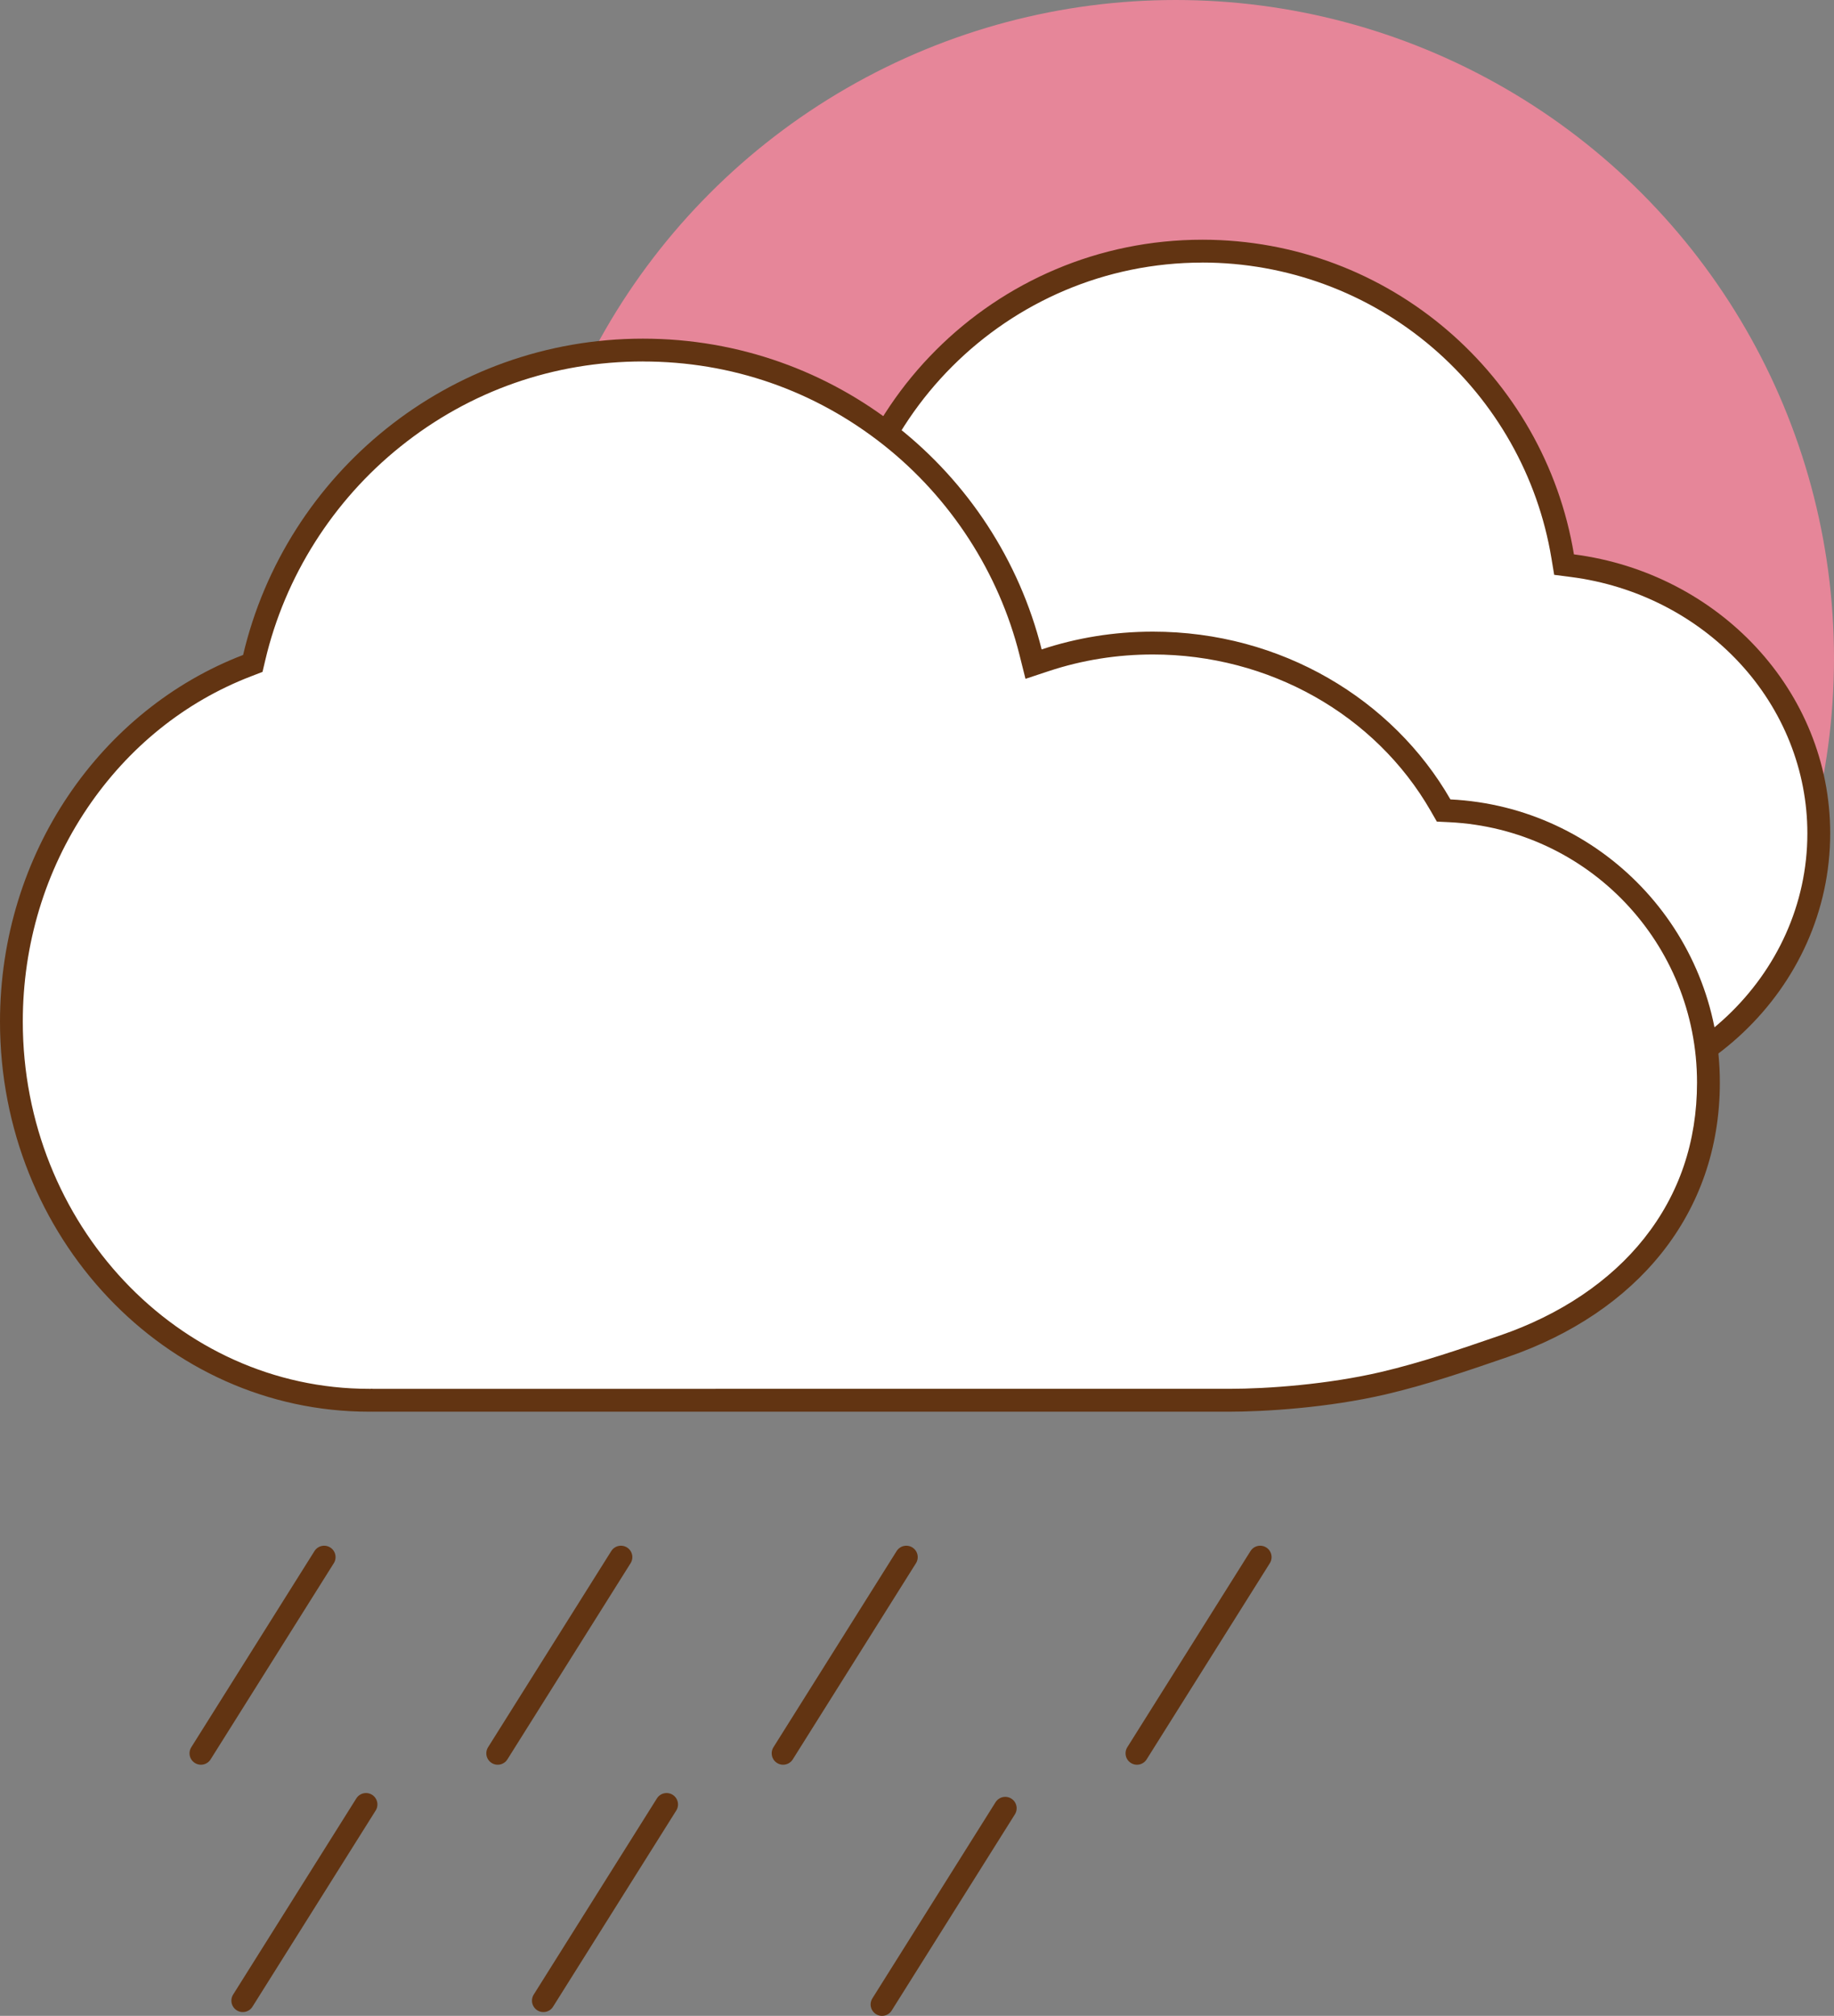 <?xml version="1.0" encoding="UTF-8"?>
<svg id="Layer_1" data-name="Layer 1" xmlns="http://www.w3.org/2000/svg" viewBox="0 0 482 529.78">
  <rect x="0" y="0" width="482" height="529.78" fill="#808080" stroke="none"/>
  <defs>
    <style>
      .cls-1 {
        fill: #623412;
      }

      .cls-1, .cls-2, .cls-3 {
        stroke-width: 0px;
      }

      .cls-2 {
        fill: #e68699;
      }

      .cls-3, .cls-4 {
        fill: #fff;
      }

      .cls-4 {
        stroke: #623412;
        stroke-linecap: round;
        stroke-miterlimit: 10;
        stroke-width: 6px;
      }
    </style>
  </defs>
  <circle class="cls-2" cx="309" cy="173" r="173"/>
  <g>
    <g>
      <g>
        <path class="cls-3" d="M403,290c-25.8,0-49.47-12.32-63.33-32.95l-1.14-1.7-2,.44c-6.67,1.47-13.58,2.21-20.54,2.21-52.93,0-96-43.07-96-96s43.07-96,96-96c22.88,0,45.03,8.18,62.38,23.03,17.17,14.69,28.64,34.99,32.31,57.15l.36,2.2,2.21.29c36.9,4.77,64.73,35.01,64.73,70.33,0,39.15-33.64,71-75,71Z"/>
        <path class="cls-1" d="M316,69c22.16,0,43.62,7.92,60.43,22.31,16.63,14.23,27.75,33.89,31.3,55.36l.73,4.4,4.42.57c17.12,2.21,32.86,10.24,44.31,22.59,11.48,12.39,17.81,28.29,17.81,44.77,0,37.5-32.3,68-72,68-24.8,0-47.54-11.82-60.84-31.62l-2.28-3.39-3.99.88c-6.46,1.42-13.15,2.14-19.89,2.14-51.28,0-93-41.72-93-93s41.72-93,93-93M316,63c-54.68,0-99,44.32-99,99s44.32,99,99,99c7.27,0,14.36-.78,21.18-2.28,13.84,20.61,38.15,34.28,65.82,34.28,43.08,0,78-33.13,78-74,0-37.44-29.31-68.39-67.35-73.31-7.76-46.92-48.53-82.69-97.65-82.69h0Z"/>
      </g>
      <g>
        <path class="cls-3" d="M97.65,367.99h-.16c-.13.01-.26.01-.38.01h-.11c-51.83,0-94-44.64-94-99.5,0-41.75,24.9-79.35,61.96-93.57l1.48-.57.36-1.54c5.33-22.63,18.31-43.15,36.56-57.78,18.79-15.07,41.49-23.03,65.63-23.03,48.26,0,90.14,32.65,101.85,79.4l.79,3.13,3.07-1.01c9.06-3,18.58-4.52,28.3-4.52,31.53,0,60.49,16.32,75.59,42.58l.82,1.42,1.64.08c38.11,1.86,67.96,33.22,67.96,71.41,0,32.27-19.6,57.53-53.78,69.3-10.26,3.53-20.88,7.19-31.64,9.71-14.16,3.31-30.24,4.49-40.58,4.49H98.02c-.07,0-.38-.01-.38-.01Z"/>
        <path class="cls-1" d="M169,95c23.2,0,45.06,7.59,63.22,21.95,17.61,13.93,30.3,33.53,35.72,55.18l1.57,6.27,6.13-2.03c8.76-2.9,17.96-4.37,27.36-4.37,30.46,0,58.42,15.74,72.99,41.08l1.63,2.84,3.28.16c36.51,1.78,65.1,31.83,65.1,68.42,0,15.56-4.68,29.35-13.92,40.98-8.91,11.22-21.99,20.03-37.83,25.48-10.2,3.51-20.74,7.14-31.35,9.62-13.91,3.25-29.73,4.41-39.9,4.41H98.13s-.09,0-.12,0c0,0-.02,0-.03,0l-.32-.02-.32.02c-.06,0-.13,0-.19,0-.05,0-.1,0-.16,0-50.18,0-91-43.29-91-96.5,0-20.27,5.86-39.66,16.94-56.09,10.81-16.02,25.71-28.01,43.1-34.68l2.96-1.14.73-3.09c5.17-21.98,17.79-41.92,35.52-56.13,18.25-14.64,40.3-22.37,63.75-22.37M169,89c-51.09,0-93.89,35.47-105.11,83.13C26.62,186.43,0,224.18,0,268.5c0,56.61,43.43,102.5,97,102.5.21,0,.42,0,.63-.01.17.01.33.01.5.01h224.87c9.26,0,26-1,41.26-4.57,10.85-2.54,21.4-6.16,31.94-9.79,33.8-11.64,55.8-37.45,55.8-72.14,0-39.91-31.38-72.49-70.81-74.41-15.1-26.27-44.46-44.09-78.19-44.09-10.24,0-20.08,1.64-29.24,4.67-11.75-46.92-54.19-81.67-104.76-81.67h0Z"/>
      </g>
    </g>
    <line class="cls-4" x1="85.19" y1="409.22" x2="52.81" y2="460.78"/>
    <line class="cls-4" x1="163.19" y1="409.22" x2="130.81" y2="460.78"/>
    <line class="cls-4" x1="96.19" y1="474.22" x2="63.81" y2="525.78"/>
    <line class="cls-4" x1="175.19" y1="474.22" x2="142.81" y2="525.78"/>
    <line class="cls-4" x1="264.19" y1="475.22" x2="231.81" y2="526.78"/>
    <line class="cls-4" x1="238.19" y1="409.22" x2="205.81" y2="460.78"/>
    <line class="cls-4" x1="331.19" y1="409.22" x2="298.81" y2="460.78"/>
  </g>
</svg>